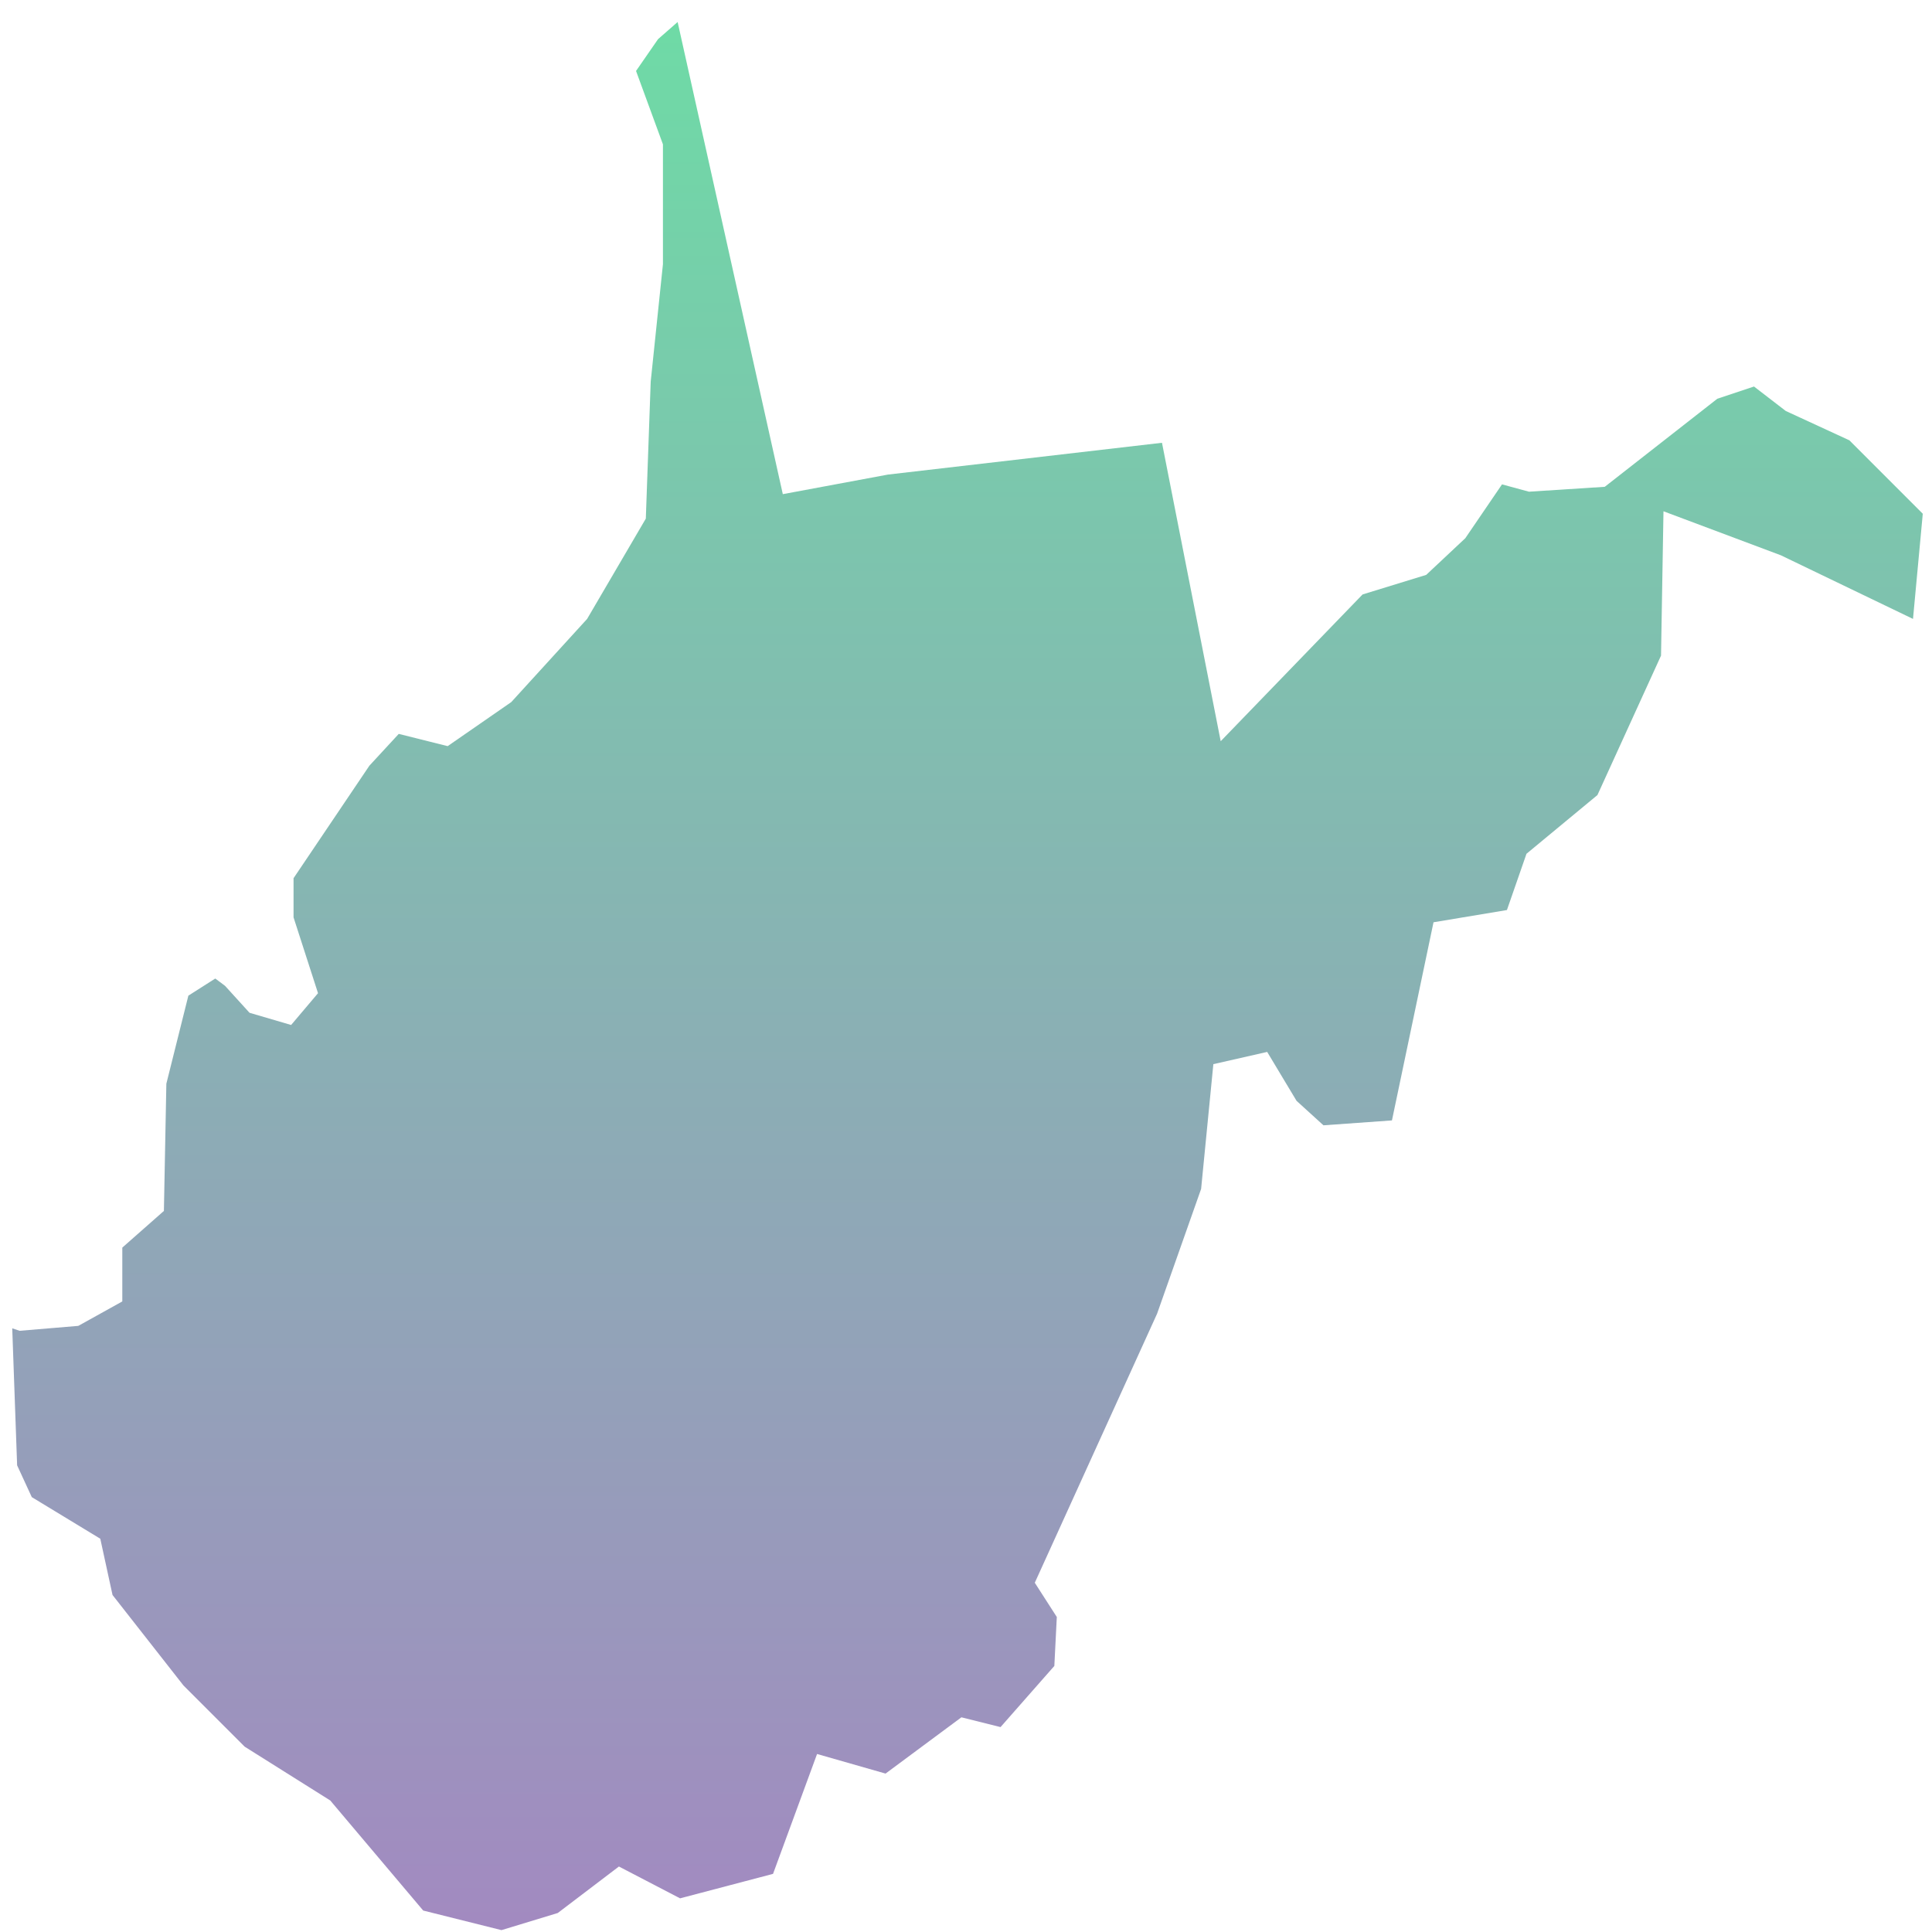 <?xml version="1.0" encoding="UTF-8"?>
<svg width="66px" height="66px" viewBox="0 0 66 66" version="1.1" xmlns="http://www.w3.org/2000/svg" xmlns:xlink="http://www.w3.org/1999/xlink">
    <!-- Generator: Sketch 52.3 (67297) - http://www.bohemiancoding.com/sketch -->
    <title>WV</title>
    <desc>Created with Sketch.</desc>
    <defs>
        <linearGradient x1="50%" y1="100%" x2="50%" y2="3.061617e-15%" id="linearGradient-1">
            <stop stop-color="#704C9F" offset="0%"></stop>
            <stop stop-color="#22C677" offset="100%"></stop>
        </linearGradient>
    </defs>
    <g id="Page-1" stroke="none" stroke-width="1" fill="none" fill-rule="evenodd" fill-opacity="0.65">
        <g id="Tablet" transform="translate(-670, -507)" fill="url(#linearGradient-1)">
            <g id="WV" transform="translate(670, 507)">
                <polygon points="41.701 25.321 46.548 20.307 48.721 19.639 50.058 18.385 51.311 16.547 52.231 16.797 54.821 16.63 58.666 13.622 59.919 13.204 61.005 14.04 63.178 15.042 65.685 17.55 65.351 21.143 60.838 18.97 56.827 17.466 56.743 22.397 54.571 27.16 52.147 29.166 51.479 31.088 48.971 31.506 47.551 38.275 45.211 38.442 44.292 37.606 43.289 35.935 41.45 36.353 41.032 40.615 39.528 44.877 35.35 54.069 36.102 55.239 36.018 56.911 34.18 59 32.843 58.666 30.252 60.588 27.912 59.919 26.408 64.014 23.232 64.85 21.143 63.763 19.054 65.351 17.132 65.936 14.457 65.267 11.282 61.507 8.357 59.668 6.268 57.579 3.844 54.487 3.426 52.565 1.086 51.144 0.585 50.058 0.418 45.378 0.669 45.462 2.674 45.294 4.178 44.459 4.178 42.62 5.599 41.367 5.683 37.021 6.435 34.013 7.354 33.428 7.688 33.678 8.524 34.598 9.945 35.015 10.864 33.929 10.028 31.338 10.028 30.001 12.619 26.157 13.622 25.071 15.293 25.489 17.466 23.984 20.057 21.143 22.062 17.717 22.229 13.037 22.647 9.025 22.647 4.931 21.728 2.424 22.48 1.337 23.149 0.752 26.742 16.881 30.336 16.212 39.695 15.126"></polygon>
            </g>
        </g>
    </g>
</svg>